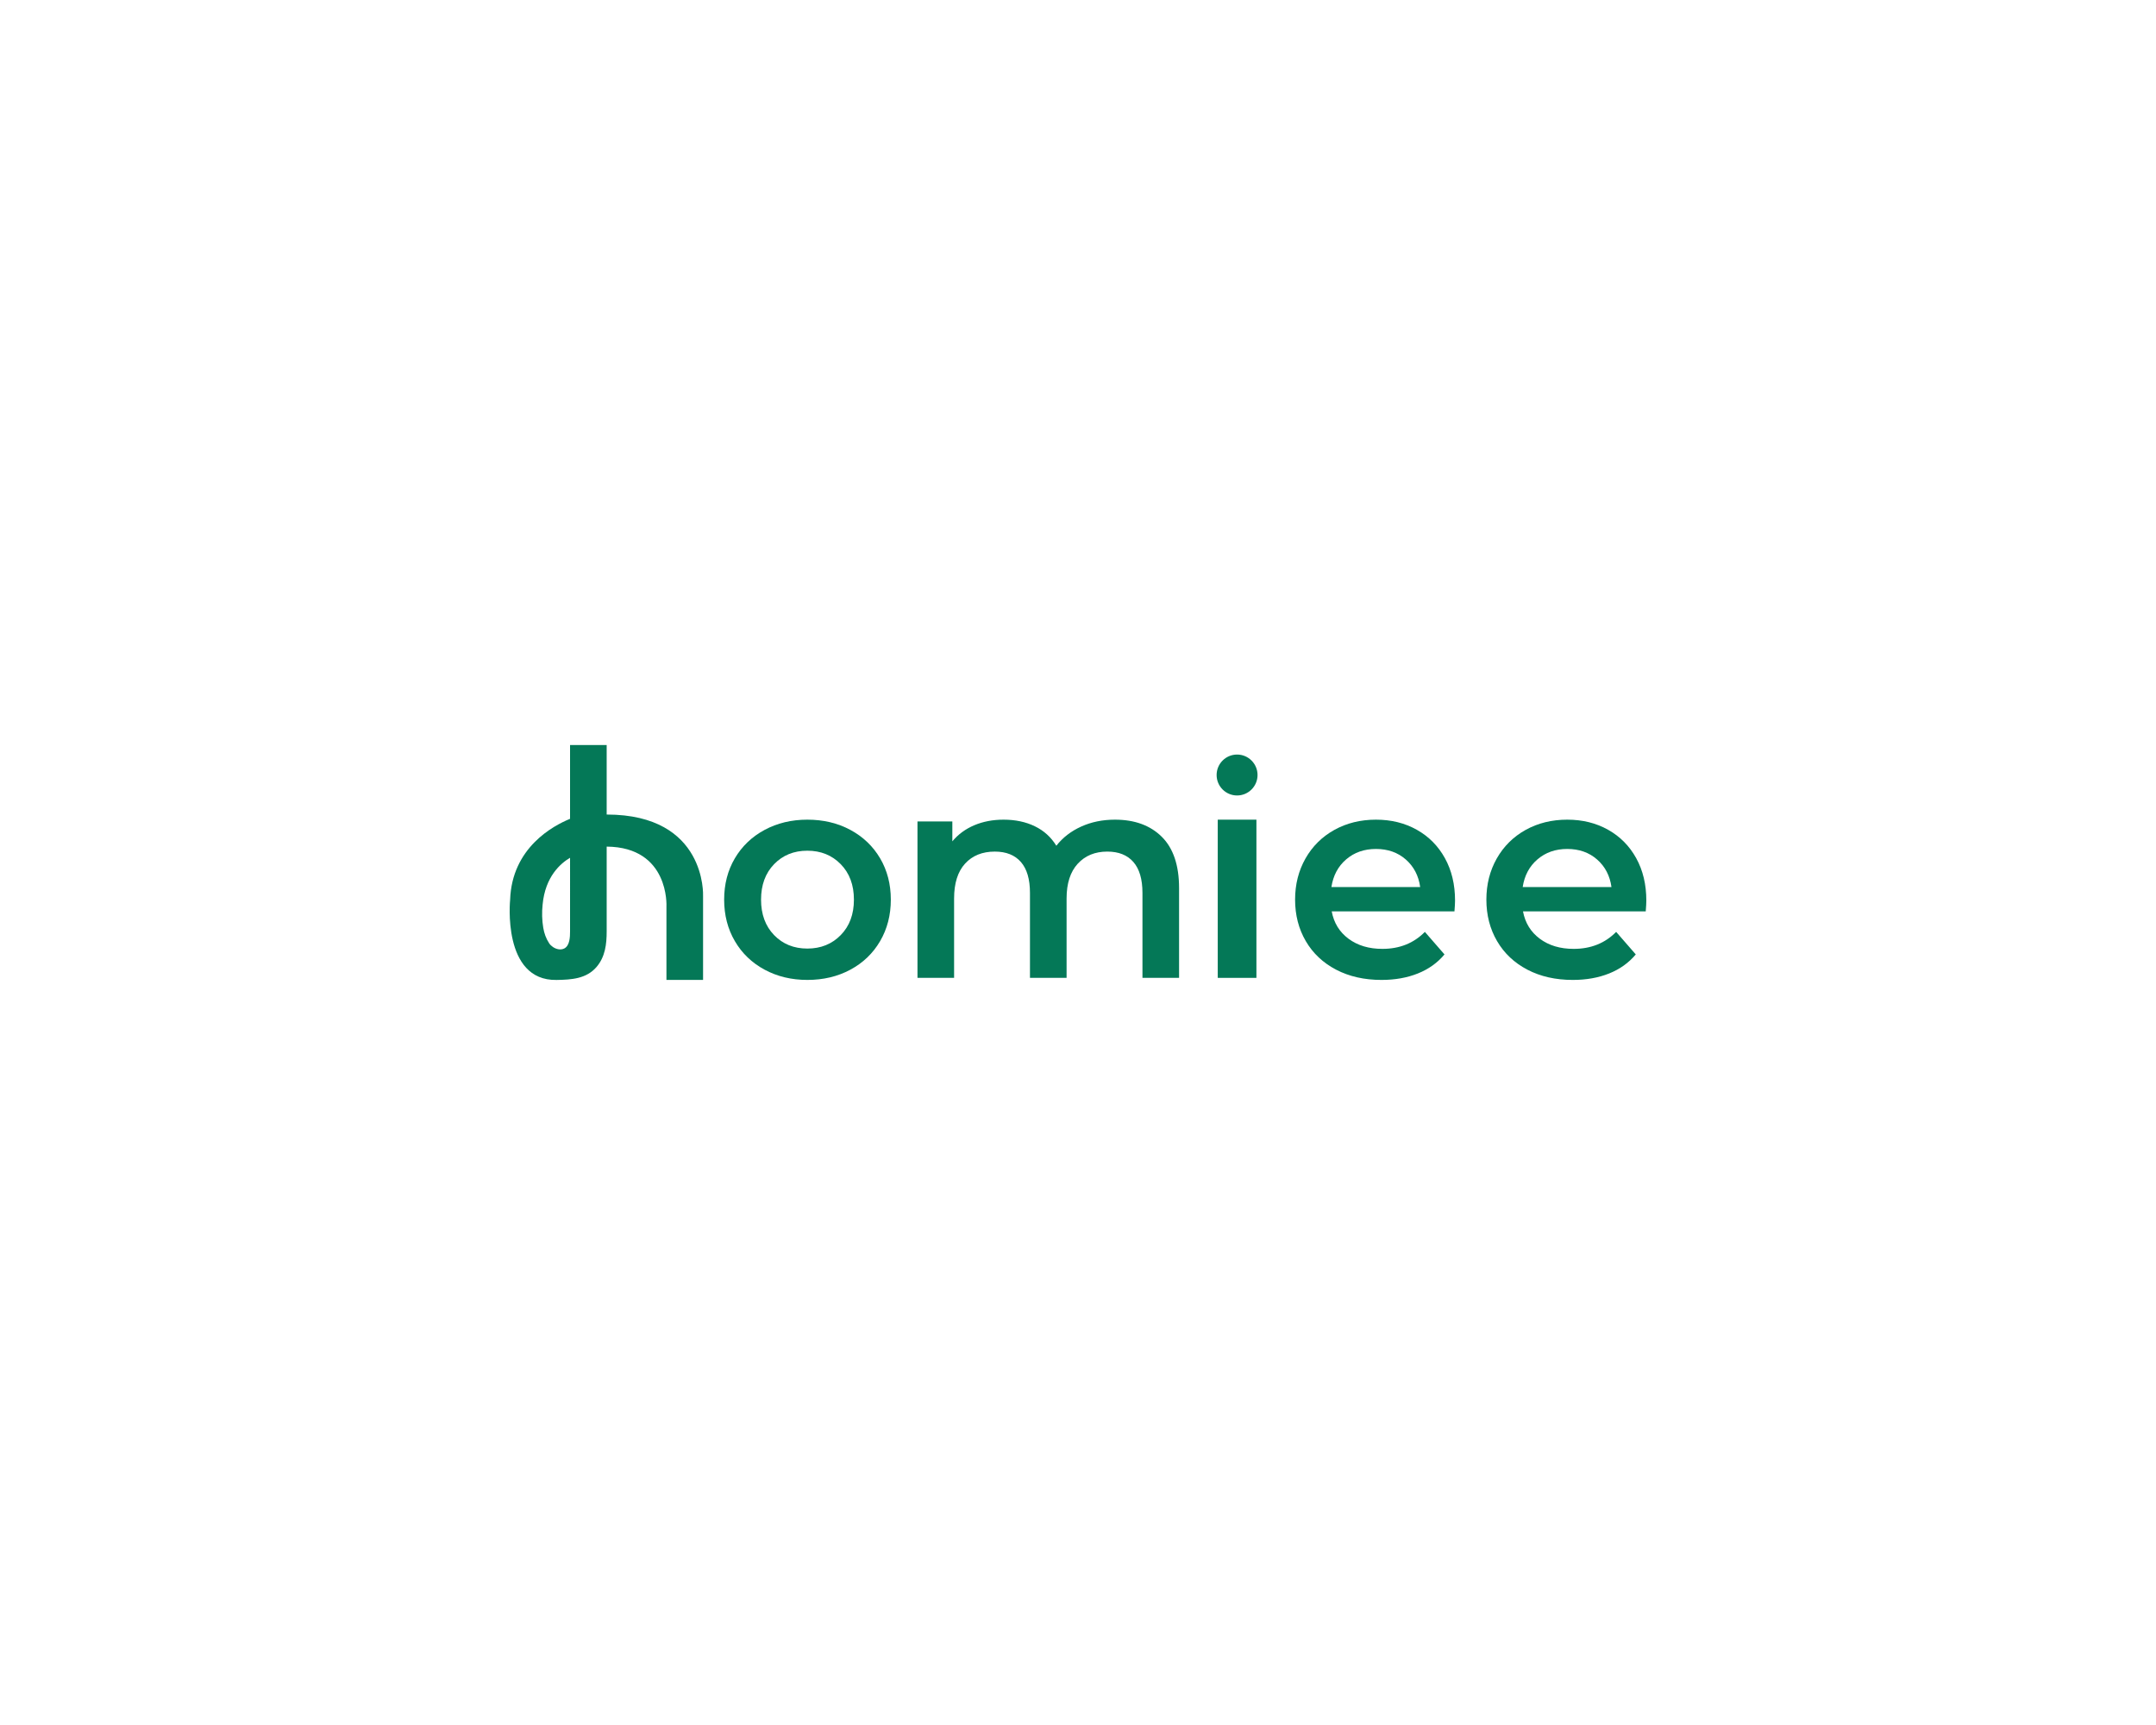 <?xml version="1.0" encoding="utf-8"?>
<!-- Generator: Adobe Illustrator 15.1.0, SVG Export Plug-In . SVG Version: 6.00 Build 0)  -->
<!DOCTYPE svg PUBLIC "-//W3C//DTD SVG 1.1//EN" "http://www.w3.org/Graphics/SVG/1.1/DTD/svg11.dtd">
<svg version="1.1" id="Layer_1" xmlns="http://www.w3.org/2000/svg" xmlns:xlink="http://www.w3.org/1999/xlink" x="0px" y="0px"
	 width="325px" height="260px" viewBox="0 0 325 260" enable-background="new 0 0 325 260" xml:space="preserve">
<g>
	<g>
		<path fill="#047857" d="M128.191,125.088c-1.914-1.029-4.078-1.545-6.491-1.545c-2.385,0-4.534,0.516-6.447,1.545
			c-1.914,1.031-3.408,2.459-4.482,4.284c-1.075,1.825-1.612,3.901-1.612,6.227s0.537,4.408,1.612,6.248
			c1.074,1.84,2.568,3.275,4.482,4.306c1.914,1.03,4.063,1.546,6.447,1.546c2.414,0,4.577-0.516,6.491-1.546
			c1.914-1.03,3.407-2.466,4.482-4.306c1.074-1.84,1.612-3.923,1.612-6.248s-0.538-4.401-1.612-6.227
			C131.598,127.547,130.104,126.119,128.191,125.088z M126.734,140.941c-1.325,1.354-3.003,2.031-5.034,2.031
			s-3.703-0.677-5.012-2.031c-1.31-1.354-1.965-3.135-1.965-5.343s0.655-3.989,1.965-5.344c1.31-1.354,2.981-2.031,5.012-2.031
			s3.709,0.678,5.034,2.031c1.325,1.354,1.987,3.136,1.987,5.344S128.059,139.588,126.734,140.941z"/>
		<path fill="#047857" d="M168.066,123.543c-1.855,0-3.548,0.347-5.078,1.037c-1.531,0.692-2.782,1.656-3.754,2.893
			c-0.795-1.295-1.876-2.273-3.246-2.937c-1.369-0.662-2.937-0.993-4.703-0.993c-1.62,0-3.091,0.28-4.416,0.839
			c-1.325,0.56-2.429,1.369-3.312,2.429v-3.003h-5.255v23.581h5.52v-11.967c0-2.297,0.552-4.048,1.656-5.255
			s2.598-1.811,4.482-1.811c1.707,0,3.018,0.522,3.93,1.567c0.912,1.045,1.369,2.599,1.369,4.659v12.806h5.52v-11.967
			c0-2.267,0.559-4.011,1.678-5.233c1.119-1.221,2.605-1.832,4.46-1.832c1.707,0,3.018,0.522,3.93,1.567s1.369,2.599,1.369,4.659
			v12.806h5.52v-13.513c0-3.444-0.869-6.027-2.605-7.75C173.394,124.404,171.039,123.543,168.066,123.543z"/>
		<path fill="#047857" d="M213.572,125.066c-1.81-1.016-3.864-1.523-6.16-1.523c-2.326,0-4.416,0.516-6.271,1.545
			c-1.854,1.031-3.305,2.467-4.35,4.306c-1.045,1.841-1.567,3.908-1.567,6.205c0,2.325,0.537,4.408,1.612,6.248
			c1.074,1.84,2.598,3.275,4.57,4.306c1.972,1.03,4.254,1.546,6.845,1.546c2.031,0,3.856-0.324,5.476-0.972
			c1.619-0.647,2.958-1.604,4.019-2.871l-2.958-3.399c-1.678,1.707-3.813,2.561-6.403,2.561c-2.031,0-3.731-0.508-5.101-1.523
			c-1.369-1.016-2.215-2.392-2.539-4.129h18.503c0.059-0.706,0.088-1.251,0.088-1.634c0-2.413-0.508-4.541-1.524-6.381
			C216.795,127.51,215.382,126.082,213.572,125.066z M200.7,133.699c0.265-1.736,1.008-3.128,2.23-4.173
			c1.221-1.045,2.716-1.567,4.482-1.567c1.795,0,3.297,0.529,4.504,1.59c1.207,1.06,1.928,2.443,2.164,4.15H200.7z"/>
		<path fill="#047857" d="M248.17,135.73c0-2.413-0.508-4.541-1.524-6.381c-1.016-1.84-2.429-3.268-4.239-4.283
			c-1.81-1.016-3.864-1.523-6.16-1.523c-2.326,0-4.416,0.516-6.271,1.545c-1.854,1.031-3.305,2.467-4.35,4.306
			c-1.045,1.841-1.567,3.908-1.567,6.205c0,2.325,0.537,4.408,1.612,6.248c1.074,1.84,2.598,3.275,4.57,4.306
			c1.972,1.03,4.254,1.546,6.845,1.546c2.031,0,3.856-0.324,5.476-0.972c1.619-0.647,2.958-1.604,4.019-2.871l-2.958-3.399
			c-1.678,1.707-3.813,2.561-6.403,2.561c-2.031,0-3.731-0.508-5.1-1.523c-1.369-1.016-2.216-2.392-2.54-4.129h18.503
			C248.141,136.658,248.17,136.113,248.17,135.73z M229.535,133.699c0.265-1.736,1.008-3.128,2.23-4.173
			c1.221-1.045,2.716-1.567,4.482-1.567c1.795,0,3.297,0.529,4.504,1.59c1.207,1.06,1.928,2.443,2.164,4.15H229.535z"/>
		<path fill="#047857" d="M91.451,122.771v-0.25v-10.225h-5.52v10.853v0.268c-2.526,1.026-8.769,4.348-9.034,12.204
			c0,0-1.25,12.225,7,12.083c2.206-0.038,4.495-0.156,6.044-1.979c1.289-1.518,1.51-3.427,1.51-5.33v-10.225v-2.566
			c9.488,0.084,9.01,9,9.01,9v11.096h5.52v-12.678C105.981,135.021,106.543,122.771,91.451,122.771z M85.931,140.394
			c0,0.791-0.031,2.128-0.865,2.561c-0.289,0.149-0.614,0.174-0.932,0.113c-0.552-0.107-1.082-0.475-1.357-0.898
			c-0.472-0.725-0.742-1.478-0.886-2.331c-0.191-1.137-0.22-2.338-0.098-3.485c0.391-4.254,2.738-6.244,4.138-7.064V140.394z"/>
		<rect x="183.566" y="123.543" fill="#047857" width="5.829" height="23.846"/>
		<circle fill="#047857" cx="186.48" cy="116.813" r="3.084"/>
	</g>
</g>
</svg>
